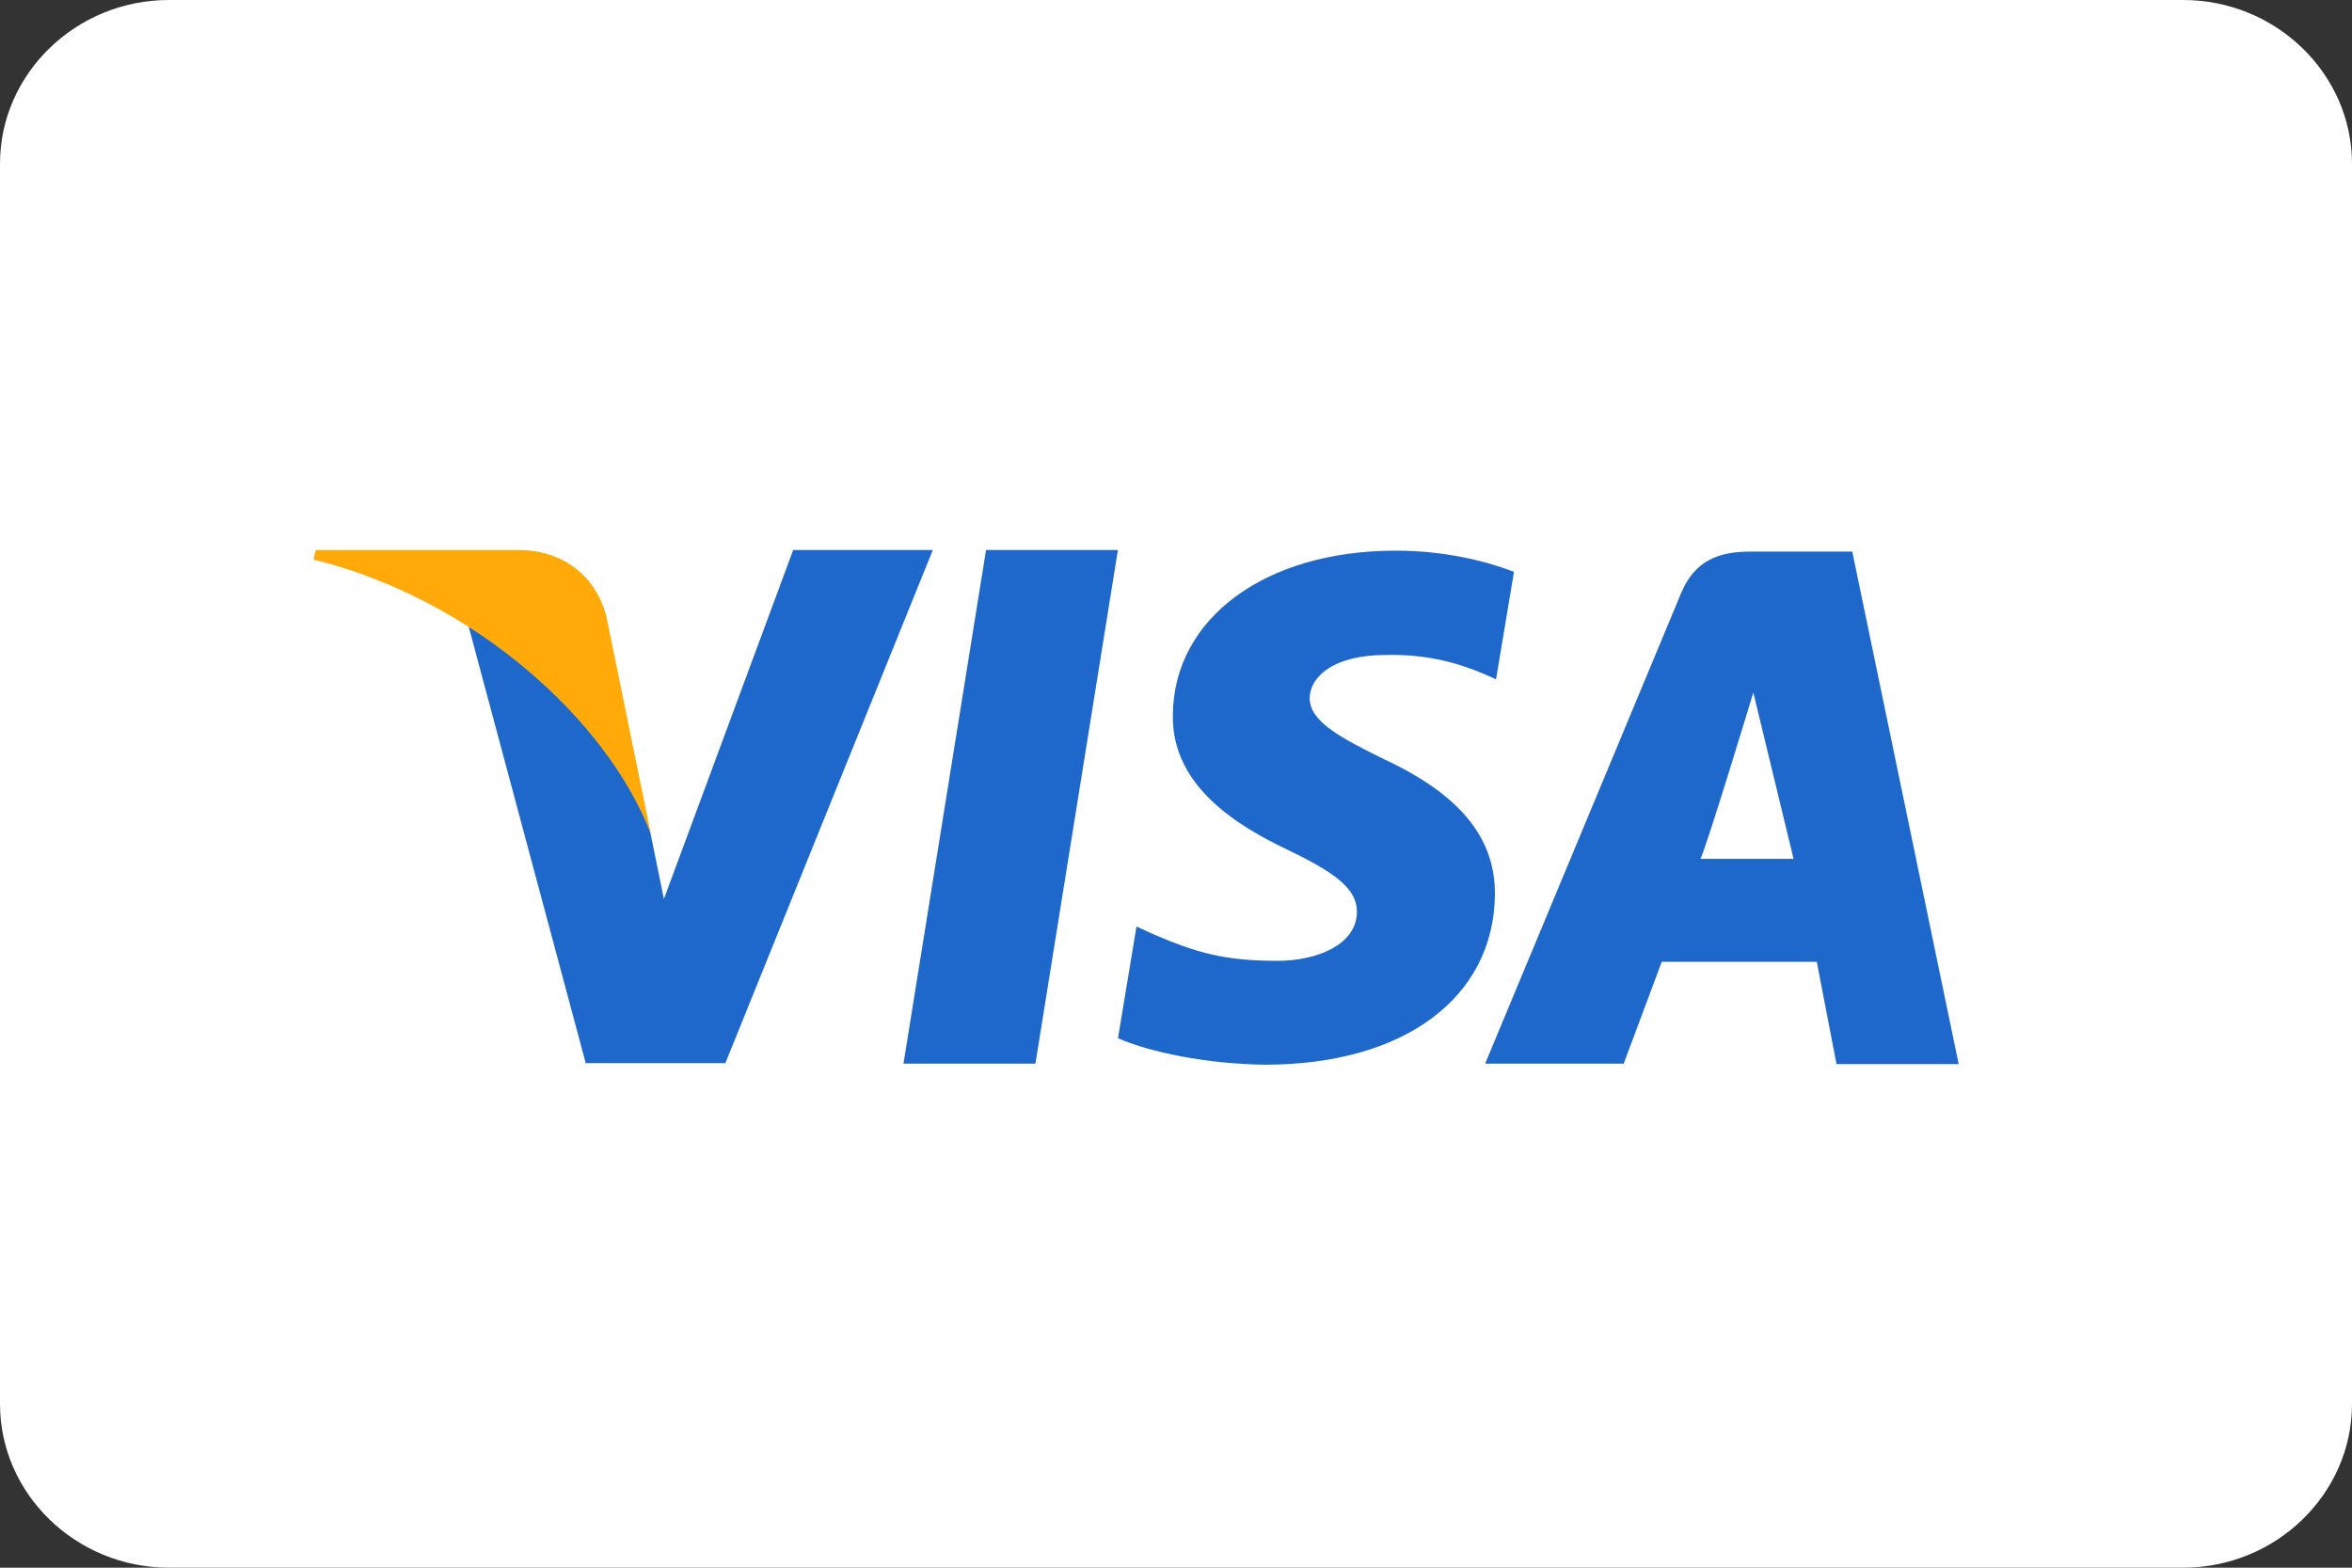 <svg width="30" height="20" viewBox="0 0 30 20" fill="none" xmlns="http://www.w3.org/2000/svg">
<rect x="0" y="0" width="30" height="20" fill="#333333" stroke="none"/>
<path d="M30 17.911C30 19.06 29.03 20 27.846 20H2.154C0.969 20 0 19.06 0 17.911V2.089C0 0.94 0.969 0 2.154 0H27.846C29.03 0 30 0.94 30 2.089V17.911Z" fill="white"/>
<path fill-rule="evenodd" clip-rule="evenodd" d="M8.468 11.469L10.117 7.017V7.017H11.898L9.252 13.563H7.471L5.961 7.93C7.028 8.477 7.984 9.578 8.289 10.591L8.468 11.469ZM12.577 7.017L11.524 13.57H13.207L14.259 7.017H12.577ZM17.654 9.686C17.066 9.396 16.705 9.199 16.705 8.902C16.712 8.632 17.01 8.356 17.675 8.356C18.222 8.342 18.624 8.47 18.929 8.598L19.082 8.666L19.311 7.295C18.978 7.167 18.451 7.025 17.8 7.025C16.137 7.025 14.967 7.889 14.96 9.125C14.946 10.037 15.798 10.544 16.435 10.847C17.086 11.159 17.308 11.361 17.308 11.637C17.301 12.062 16.781 12.258 16.297 12.258C15.625 12.258 15.265 12.157 14.717 11.921L14.496 11.82L14.26 13.245C14.656 13.42 15.383 13.575 16.138 13.583C17.904 13.583 19.053 12.732 19.068 11.415C19.074 10.692 18.625 10.138 17.654 9.686ZM22.323 7.037H23.626L24.983 13.575H23.425L23.173 12.27H21.196L20.71 13.57H18.943L21.444 7.564C21.617 7.152 21.922 7.037 22.323 7.037ZM21.686 10.957C21.722 10.954 22.364 8.835 22.364 8.835L22.877 10.957H21.686Z" fill="#1D68CA"/>
<path d="M7.734 7.862C7.605 7.362 7.195 7.025 6.639 7.018H4.027L4 7.139C6.037 7.641 7.747 9.187 8.302 10.641L7.734 7.862Z" fill="#FFAA09"/>
</svg>
